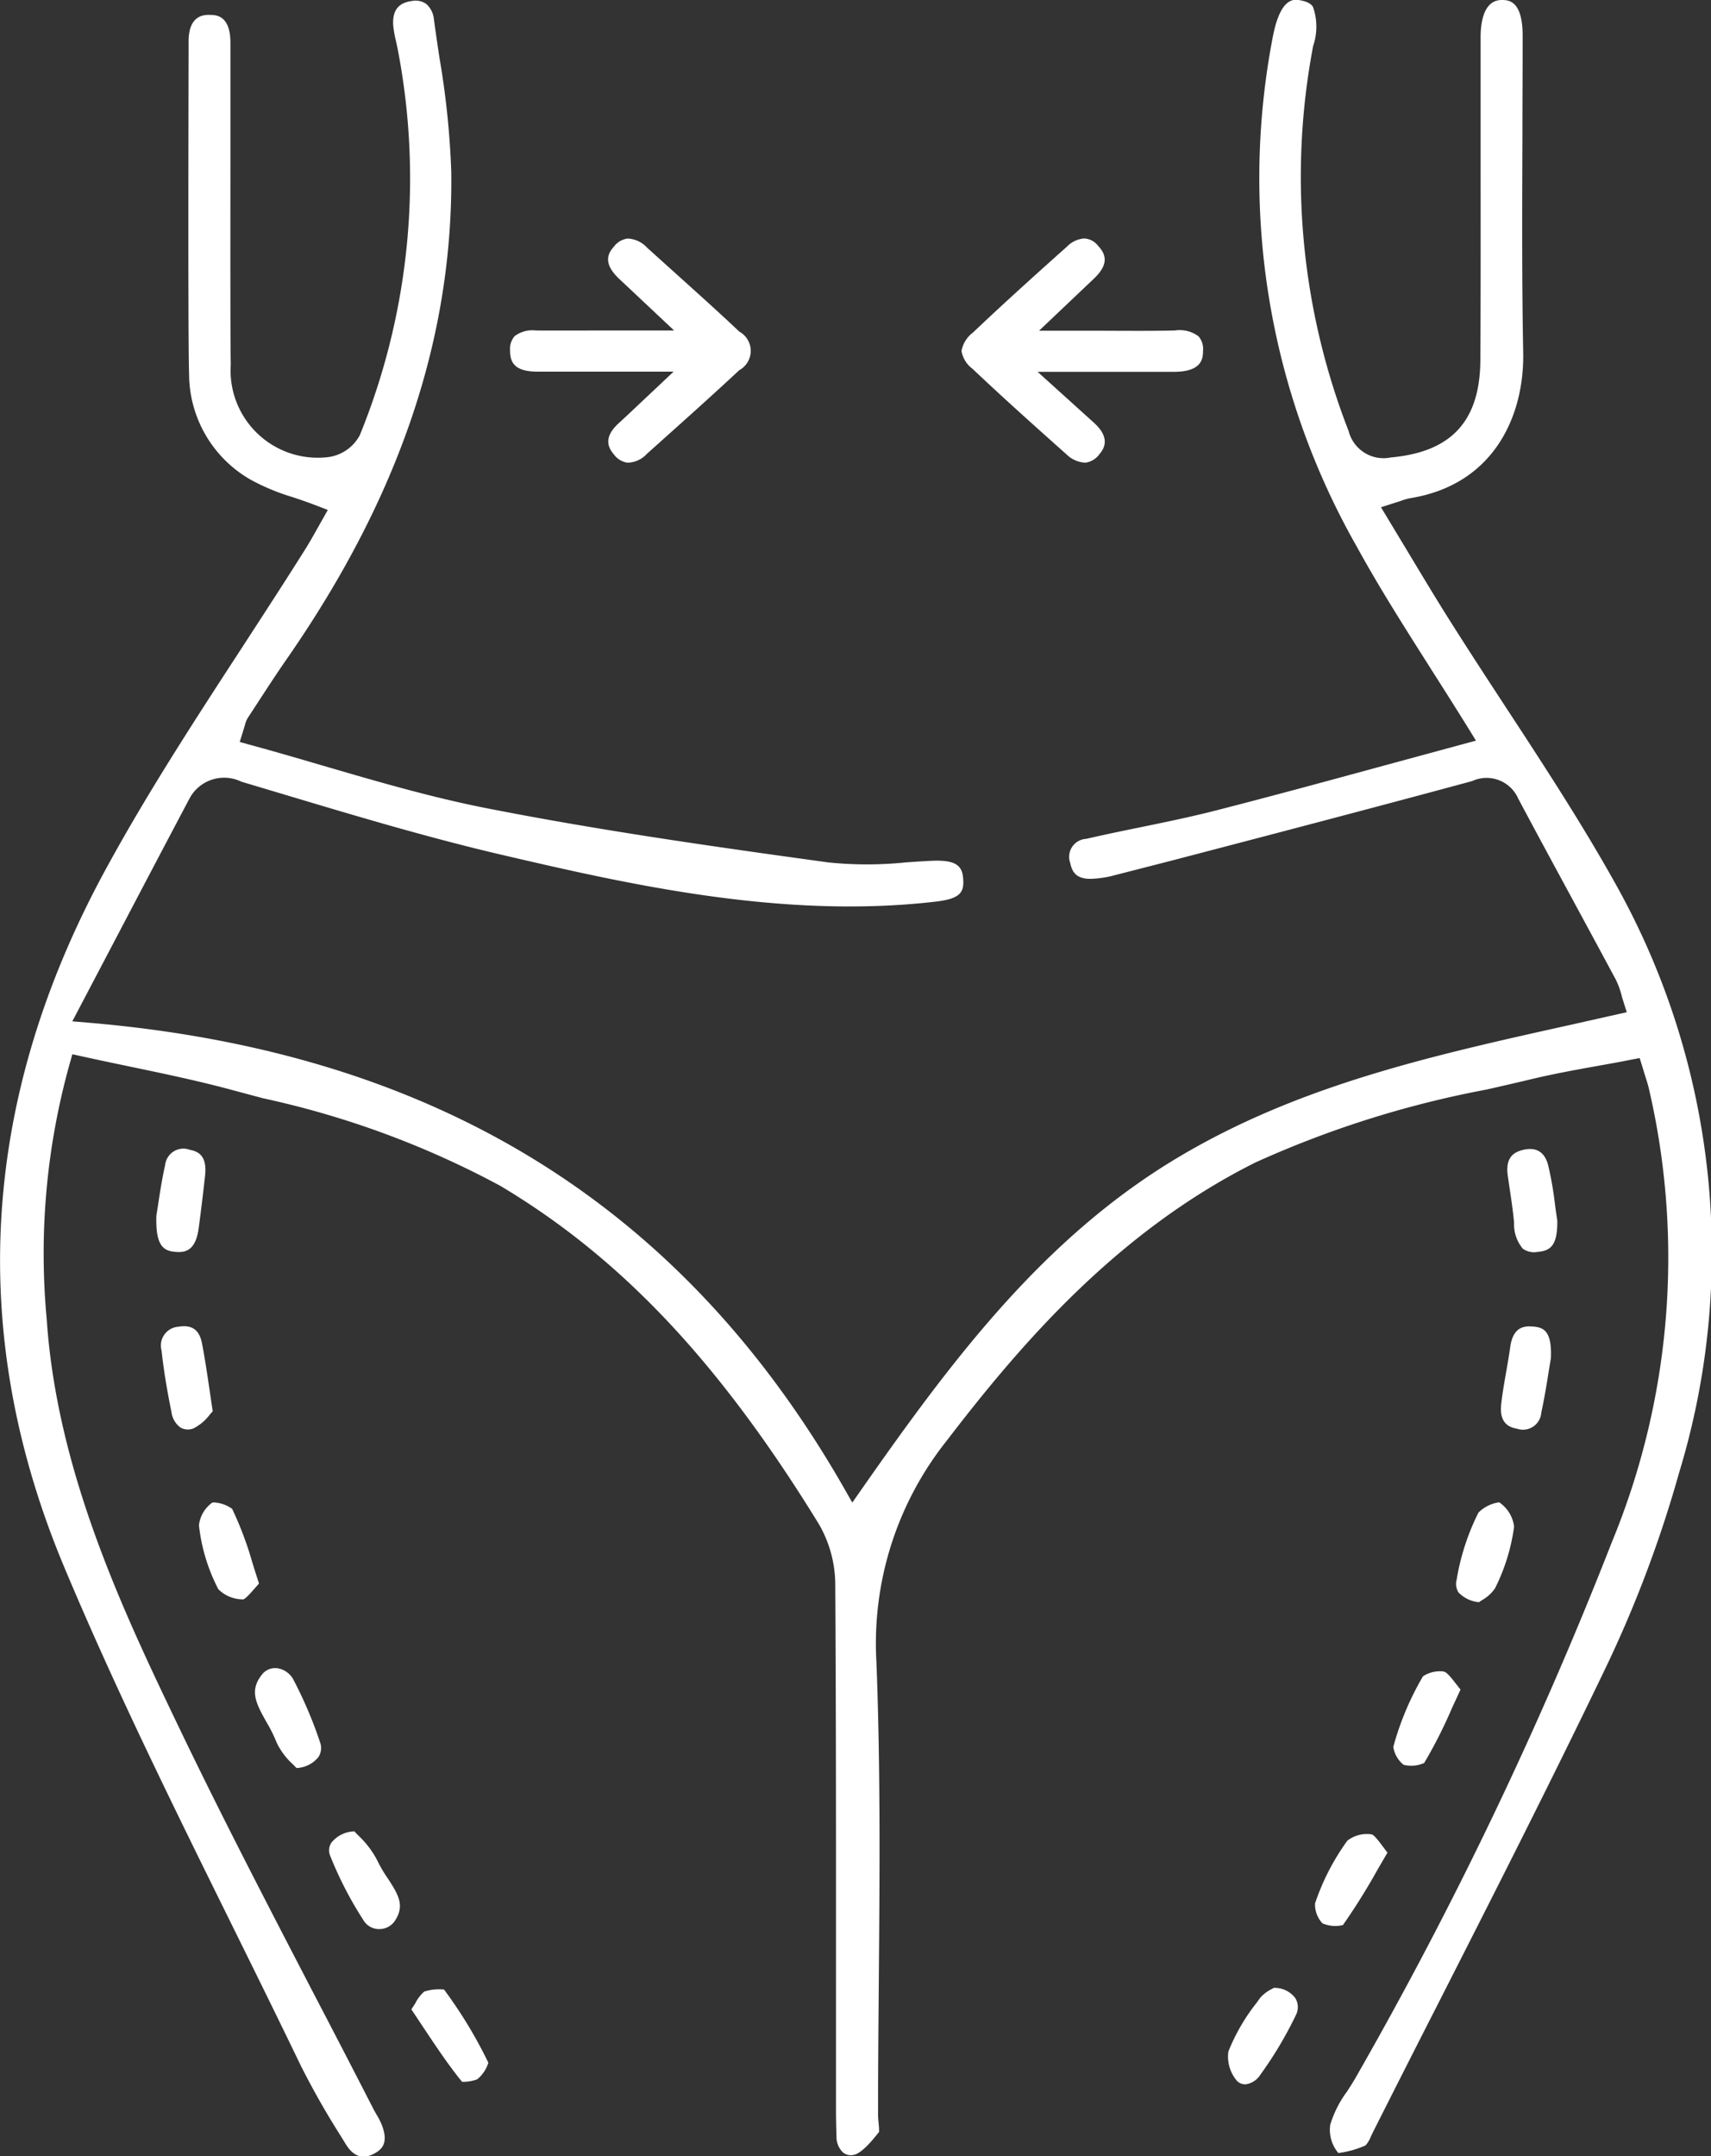<svg xmlns="http://www.w3.org/2000/svg" width="61.016" height="76.892" viewBox="0 0 61.016 76.892">
  <rect x="0" y="0" width="61.016" height="76.892" fill="#333333" stroke="none"/>
  <g id="Grupo_1004" data-name="Grupo 1004" transform="translate(-30.25 -21.946)">
    <g id="Grupo_824" data-name="Grupo 824" transform="translate(30.25 21.946)">
      <g id="Grupo_826" data-name="Grupo 826" transform="translate(0 0)">
        <path id="Trazado_738" data-name="Trazado 738" d="M642.879,254.027c-1.217-2.195-2.623-4.342-3.982-6.419-.677-1.034-1.352-2.069-2.011-3.113-.5-.794-.982-1.6-1.473-2.415l-.952-1.579.691-.221a2.139,2.139,0,0,1,.339-.1c3.045-.487,4.084-3,4.042-5.192-.049-2.554-.038-5.149-.028-7.659,0-1.214.009-2.429.008-3.644,0-1.262-.513-1.269-.731-1.272h-.011c-.6,0-.744.682-.757,1.256,0,.154,0,.31,0,.466l0,3.5c0,2.539.006,5.079-.009,7.617-.013,2.175-1.028,3.278-3.191,3.473a1.285,1.285,0,0,1-1.506-.94,24.973,24.973,0,0,1-1.265-13.738,2.121,2.121,0,0,0-.009-1.394c-.049-.072-.148-.174-.451-.23-.214-.04-.706-.13-.983,1.322a26.587,26.587,0,0,0,3.018,18.195c.805,1.467,1.7,2.867,2.64,4.351.434.682.874,1.374,1.314,2.084l.276.448-3.1.841c-2.062.562-4.1,1.118-6.152,1.644-.912.234-1.845.426-2.747.611-.636.13-1.27.261-1.9.407a.641.641,0,0,0-.568.863c.061.3.2.6.82.558a3.694,3.694,0,0,0,.616-.087L627,253.1c3.574-.934,7.149-1.87,10.713-2.835a1.231,1.231,0,0,1,1.642.624c.625,1.175,1.26,2.346,1.894,3.517q.791,1.459,1.577,2.921a2.926,2.926,0,0,1,.234.655l.166.525-2.007.451c-4.958,1.1-9.643,2.147-13.934,4.691-4.819,2.855-8.1,7.228-11.323,11.837l-.354.507-.306-.536c-5.786-10.1-14.592-15.525-26.92-16.575l-.589-.05,1.471-2.8c.925-1.764,1.806-3.442,2.693-5.117a1.4,1.4,0,0,1,1.864-.628l1.563.467c2.464.739,5.013,1.5,7.55,2.1,4.5,1.049,10.091,2.353,15.63,1.712.889-.1,1.027-.327,1-.79s-.213-.7-1.078-.67c-.326.014-.654.037-.982.06a13.473,13.473,0,0,1-2.748,0c-4.369-.6-8.3-1.167-12.219-1.939-1.967-.388-3.923-.961-5.816-1.514-.853-.25-1.707-.5-2.565-.734l-.393-.108.183-.593a.894.894,0,0,1,.1-.259l.361-.553c.35-.539.7-1.076,1.065-1.6,3.988-5.757,5.9-11.418,5.835-17.309a30.175,30.175,0,0,0-.424-4.1c-.067-.449-.134-.9-.194-1.346a.835.835,0,0,0-.279-.561.669.669,0,0,0-.517-.1c-.315.046-.726.192-.651.927a4.59,4.59,0,0,0,.092.5l.052.236a24.268,24.268,0,0,1-1.34,13.816,1.5,1.5,0,0,1-1.228.794h0a3.109,3.109,0,0,1-3.374-3.315c-.018-.576-.015-4.126-.013-7.256,0-2.065,0-3.86,0-4.246-.013-.986-.553-.958-.753-.962s-.735.021-.738.934v.393c-.021,8.666,0,11.027.017,11.481a4.354,4.354,0,0,0,2.205,3.772,7.772,7.772,0,0,0,1.49.617c.269.09.545.184.825.292l.427.164-.4.709c-.126.225-.248.443-.381.655-.758,1.208-1.536,2.4-2.315,3.6-1.659,2.548-3.375,5.183-4.842,7.884-4.451,8.188-4.942,16.552-1.458,24.857,1.81,4.318,3.925,8.6,5.969,12.739.827,1.675,1.654,3.35,2.465,5.033a29.072,29.072,0,0,0,1.45,2.548l.154.252c.4.653.862.414,1.012.333.278-.145.527-.383.263-1.044a2.576,2.576,0,0,0-.175-.339c-.045-.079-.091-.158-.132-.239q-1.05-2.048-2.116-4.089c-1.609-3.1-3.274-6.3-4.809-9.5-1.935-4.038-4.344-9.063-4.71-14.554a25.17,25.17,0,0,1,.816-9.085l.1-.351.358.079c.564.125,1.123.241,1.681.358,1.2.251,2.447.51,3.65.836l1.123.3a32.134,32.134,0,0,1,8.449,3.12c4.313,2.573,7.813,6.29,11.352,12.048a4.317,4.317,0,0,1,.592,2.142c.03,4.818.027,9.636.026,14.454l0,4.274c0,.327.008.653.018.979a.76.76,0,0,0,.232.57.444.444,0,0,0,.371.09c.307-.052.718-.572.916-.823a2.953,2.953,0,0,0-.018-.324c-.01-.1-.019-.209-.019-.3,0-1.572.014-3.145.027-4.718.031-3.745.063-7.617-.085-11.413a11.613,11.613,0,0,1,2.52-7.908c2.7-3.528,6.122-7.463,10.986-9.9a36.042,36.042,0,0,1,8.263-2.607c.549-.125,1.1-.251,1.645-.382.793-.188,1.6-.333,2.385-.473.359-.064.717-.129,1.074-.2l.346-.066.2.651c.059.183.1.315.131.451a26.6,26.6,0,0,1-1.326,16.166,143.8,143.8,0,0,1-9.167,19.146c-.089.15-.185.3-.281.447a3.866,3.866,0,0,0-.593,1.177,1.283,1.283,0,0,0,.29,1.007,3.427,3.427,0,0,0,.966-.27.9.9,0,0,0,.185-.3l.082-.172q1.135-2.251,2.279-4.495c1.971-3.876,4.009-7.884,5.925-11.866a43,43,0,0,0,2.71-7.14A26.922,26.922,0,0,0,642.879,254.027Z" transform="translate(-585.214 -222.413)" fill="#fff"/>
        <path id="Trazado_739" data-name="Trazado 739" d="M609.352,238.01c.666,0,1.722,0,2.718,0h2.181l-1.243,1.17c-.281.267-.5.472-.719.673-.562.514-.364.881-.165,1.113a.726.726,0,0,0,.486.291.96.96,0,0,0,.691-.319l.436-.39c.959-.858,1.917-1.716,2.858-2.592a.783.783,0,0,0,0-1.372c-.736-.695-1.488-1.37-2.24-2.047l-1.047-.944a1,1,0,0,0-.693-.329.726.726,0,0,0-.488.281c-.238.268-.4.618.21,1.184.235.218.467.437.761.714l1.17,1.1-2.2,0c-1.006,0-2.062.005-2.729,0a1.048,1.048,0,0,0-.756.2.693.693,0,0,0-.164.518C608.42,237.631,608.531,238,609.352,238.01Z" transform="translate(-590.229 -224.758)" fill="#fff"/>
        <path id="Trazado_740" data-name="Trazado 740" d="M632.56,240.836l.135.12a1.029,1.029,0,0,0,.675.3.734.734,0,0,0,.5-.3c.122-.147.448-.541-.186-1.118l-2.016-1.822h2.209c.984,0,2.012,0,2.654,0,1.021,0,1.034-.5,1.036-.747a.685.685,0,0,0-.161-.52,1.127,1.127,0,0,0-.841-.208c-.652.019-1.694.014-2.684.009l-2.161,0,1.953-1.854c.584-.551.4-.905.147-1.18a.668.668,0,0,0-.489-.256.968.968,0,0,0-.626.3c-1.1.982-2.232,2-3.343,3.056a1.055,1.055,0,0,0-.408.658,1,1,0,0,0,.392.633C630.393,238.9,631.494,239.885,632.56,240.836Z" transform="translate(-594.666 -224.757)" fill="#fff"/>
        <path id="Trazado_741" data-name="Trazado 741" d="M642.706,312.84l-.071.042a1.341,1.341,0,0,0-.41.31l-.122.171a6.983,6.983,0,0,0-1.014,1.747,1.34,1.34,0,0,0,.288,1.025.4.4,0,0,0,.336.143.737.737,0,0,0,.511-.333,13.871,13.871,0,0,0,1.269-2.127.618.618,0,0,0-.024-.623A.925.925,0,0,0,642.706,312.84Z" transform="translate(-597.284 -241.955)" fill="#fff"/>
        <path id="Trazado_742" data-name="Trazado 742" d="M654.071,286.4a.654.654,0,0,0,.862-.568c.113-.525.2-1.056.269-1.5l.074-.444c.044-.988-.271-1.1-.627-1.132-.045,0-.089-.007-.133-.007-.31,0-.606.126-.691.745-.042.3-.094.6-.147.9-.065.374-.131.747-.173,1.124C653.427,286.206,653.79,286.351,654.071,286.4Z" transform="translate(-599.97 -235.453)" fill="#fff"/>
        <path id="Trazado_743" data-name="Trazado 743" d="M601.4,308.873a.651.651,0,0,0,.589.333.666.666,0,0,0,.565-.331c.319-.519.113-.883-.28-1.483a4.756,4.756,0,0,1-.383-.657,3.3,3.3,0,0,0-.662-.865c-.05-.052-.1-.1-.141-.149a1.084,1.084,0,0,0-.818.4.487.487,0,0,0-.046.471A13.2,13.2,0,0,0,601.4,308.873Z" transform="translate(-588.449 -240.417)" fill="#fff"/>
        <path id="Trazado_744" data-name="Trazado 744" d="M593.84,277.483c.081-.617.157-1.235.224-1.854.076-.7-.229-.857-.539-.917a.655.655,0,0,0-.885.543c-.113.5-.191,1.018-.252,1.42l-.06.381c-.04,1.13.292,1.257.667,1.293S593.734,278.305,593.84,277.483Z" transform="translate(-586.751 -233.71)" fill="#fff"/>
        <path id="Trazado_745" data-name="Trazado 745" d="M653.877,276.141c.058.39.116.78.151,1.172a1.351,1.351,0,0,0,.311.923.7.7,0,0,0,.539.113c.454-.042.7-.232.691-1.111-.031-.2-.059-.4-.086-.608a11.887,11.887,0,0,0-.241-1.373c-.1-.383-.316-.576-.644-.576a1.07,1.07,0,0,0-.248.031c-.3.072-.641.241-.548.916Z" transform="translate(-600.034 -233.709)" fill="#fff"/>
        <path id="Trazado_746" data-name="Trazado 746" d="M595.842,294.213c.09-.016.3-.268.419-.4.049-.056.1-.113.144-.167-.082-.248-.157-.488-.23-.721a12.336,12.336,0,0,0-.727-1.939,1.211,1.211,0,0,0-.646-.228.244.244,0,0,0-.067.008,1.153,1.153,0,0,0-.471.806,6.469,6.469,0,0,0,.691,2.28A1.24,1.24,0,0,0,595.842,294.213Z" transform="translate(-587.169 -237.182)" fill="#fff"/>
        <path id="Trazado_747" data-name="Trazado 747" d="M598.173,301.732l.121.125a1.065,1.065,0,0,0,.774-.382.585.585,0,0,0,.064-.541,15.146,15.146,0,0,0-.934-2.2.789.789,0,0,0-.613-.44l-.056,0a.589.589,0,0,0-.476.241c-.43.555-.227.979.169,1.682a5.136,5.136,0,0,1,.368.742A2.507,2.507,0,0,0,598.173,301.732Z" transform="translate(-587.72 -238.811)" fill="#fff"/>
        <path id="Trazado_748" data-name="Trazado 748" d="M645.036,308.315a.976.976,0,0,0,.266.713,1.162,1.162,0,0,0,.728.06,22.518,22.518,0,0,0,1.23-1.968c.117-.2.236-.407.359-.615-.057-.073-.113-.147-.165-.217-.123-.165-.309-.413-.394-.431a.7.7,0,0,0-.151-.015,1.128,1.128,0,0,0-.72.236A8.3,8.3,0,0,0,645.036,308.315Z" transform="translate(-598.14 -240.443)" fill="#fff"/>
        <path id="Trazado_749" data-name="Trazado 749" d="M604.386,312.987a1.4,1.4,0,0,0-.315.411c-.045.072-.093.148-.143.225.13.193.257.385.383.575.473.711.919,1.384,1.424,2.006a1.414,1.414,0,0,0,.538-.087,1.223,1.223,0,0,0,.4-.593,16.214,16.214,0,0,0-1.58-2.609A1.755,1.755,0,0,0,604.386,312.987Z" transform="translate(-589.258 -241.97)" fill="#fff"/>
        <path id="Trazado_750" data-name="Trazado 750" d="M593.244,286.361a.537.537,0,0,0,.448.028,1.683,1.683,0,0,0,.592-.5c.035-.039.07-.078.1-.114L594.27,285c-.091-.616-.168-1.136-.269-1.652-.08-.409-.285-.606-.64-.606a1.237,1.237,0,0,0-.2.018.673.673,0,0,0-.6.853c.07.656.186,1.373.353,2.191A.8.8,0,0,0,593.244,286.361Z" transform="translate(-586.799 -235.451)" fill="#fff"/>
        <path id="Trazado_751" data-name="Trazado 751" d="M652.275,294.315l.107-.074a1.386,1.386,0,0,0,.462-.419,6.942,6.942,0,0,0,.681-2.2,1.225,1.225,0,0,0-.527-.865l-.026,0a1.287,1.287,0,0,0-.719.365,8.373,8.373,0,0,0-.777,2.392.573.573,0,0,0,.067.454A1.154,1.154,0,0,0,652.275,294.315Z" transform="translate(-599.531 -237.183)" fill="#fff"/>
        <path id="Trazado_752" data-name="Trazado 752" d="M648.964,301.773a1.116,1.116,0,0,0,.735-.065,16.913,16.913,0,0,0,.995-1.967c.1-.213.2-.43.3-.651-.055-.067-.107-.135-.158-.2-.142-.183-.317-.409-.425-.437a.551.551,0,0,0-.14-.015,1.1,1.1,0,0,0-.615.18,10.3,10.3,0,0,0-1.059,2.518A1.021,1.021,0,0,0,648.964,301.773Z" transform="translate(-598.911 -238.843)" fill="#fff"/>
      </g>
    </g>
  </g>
</svg>
